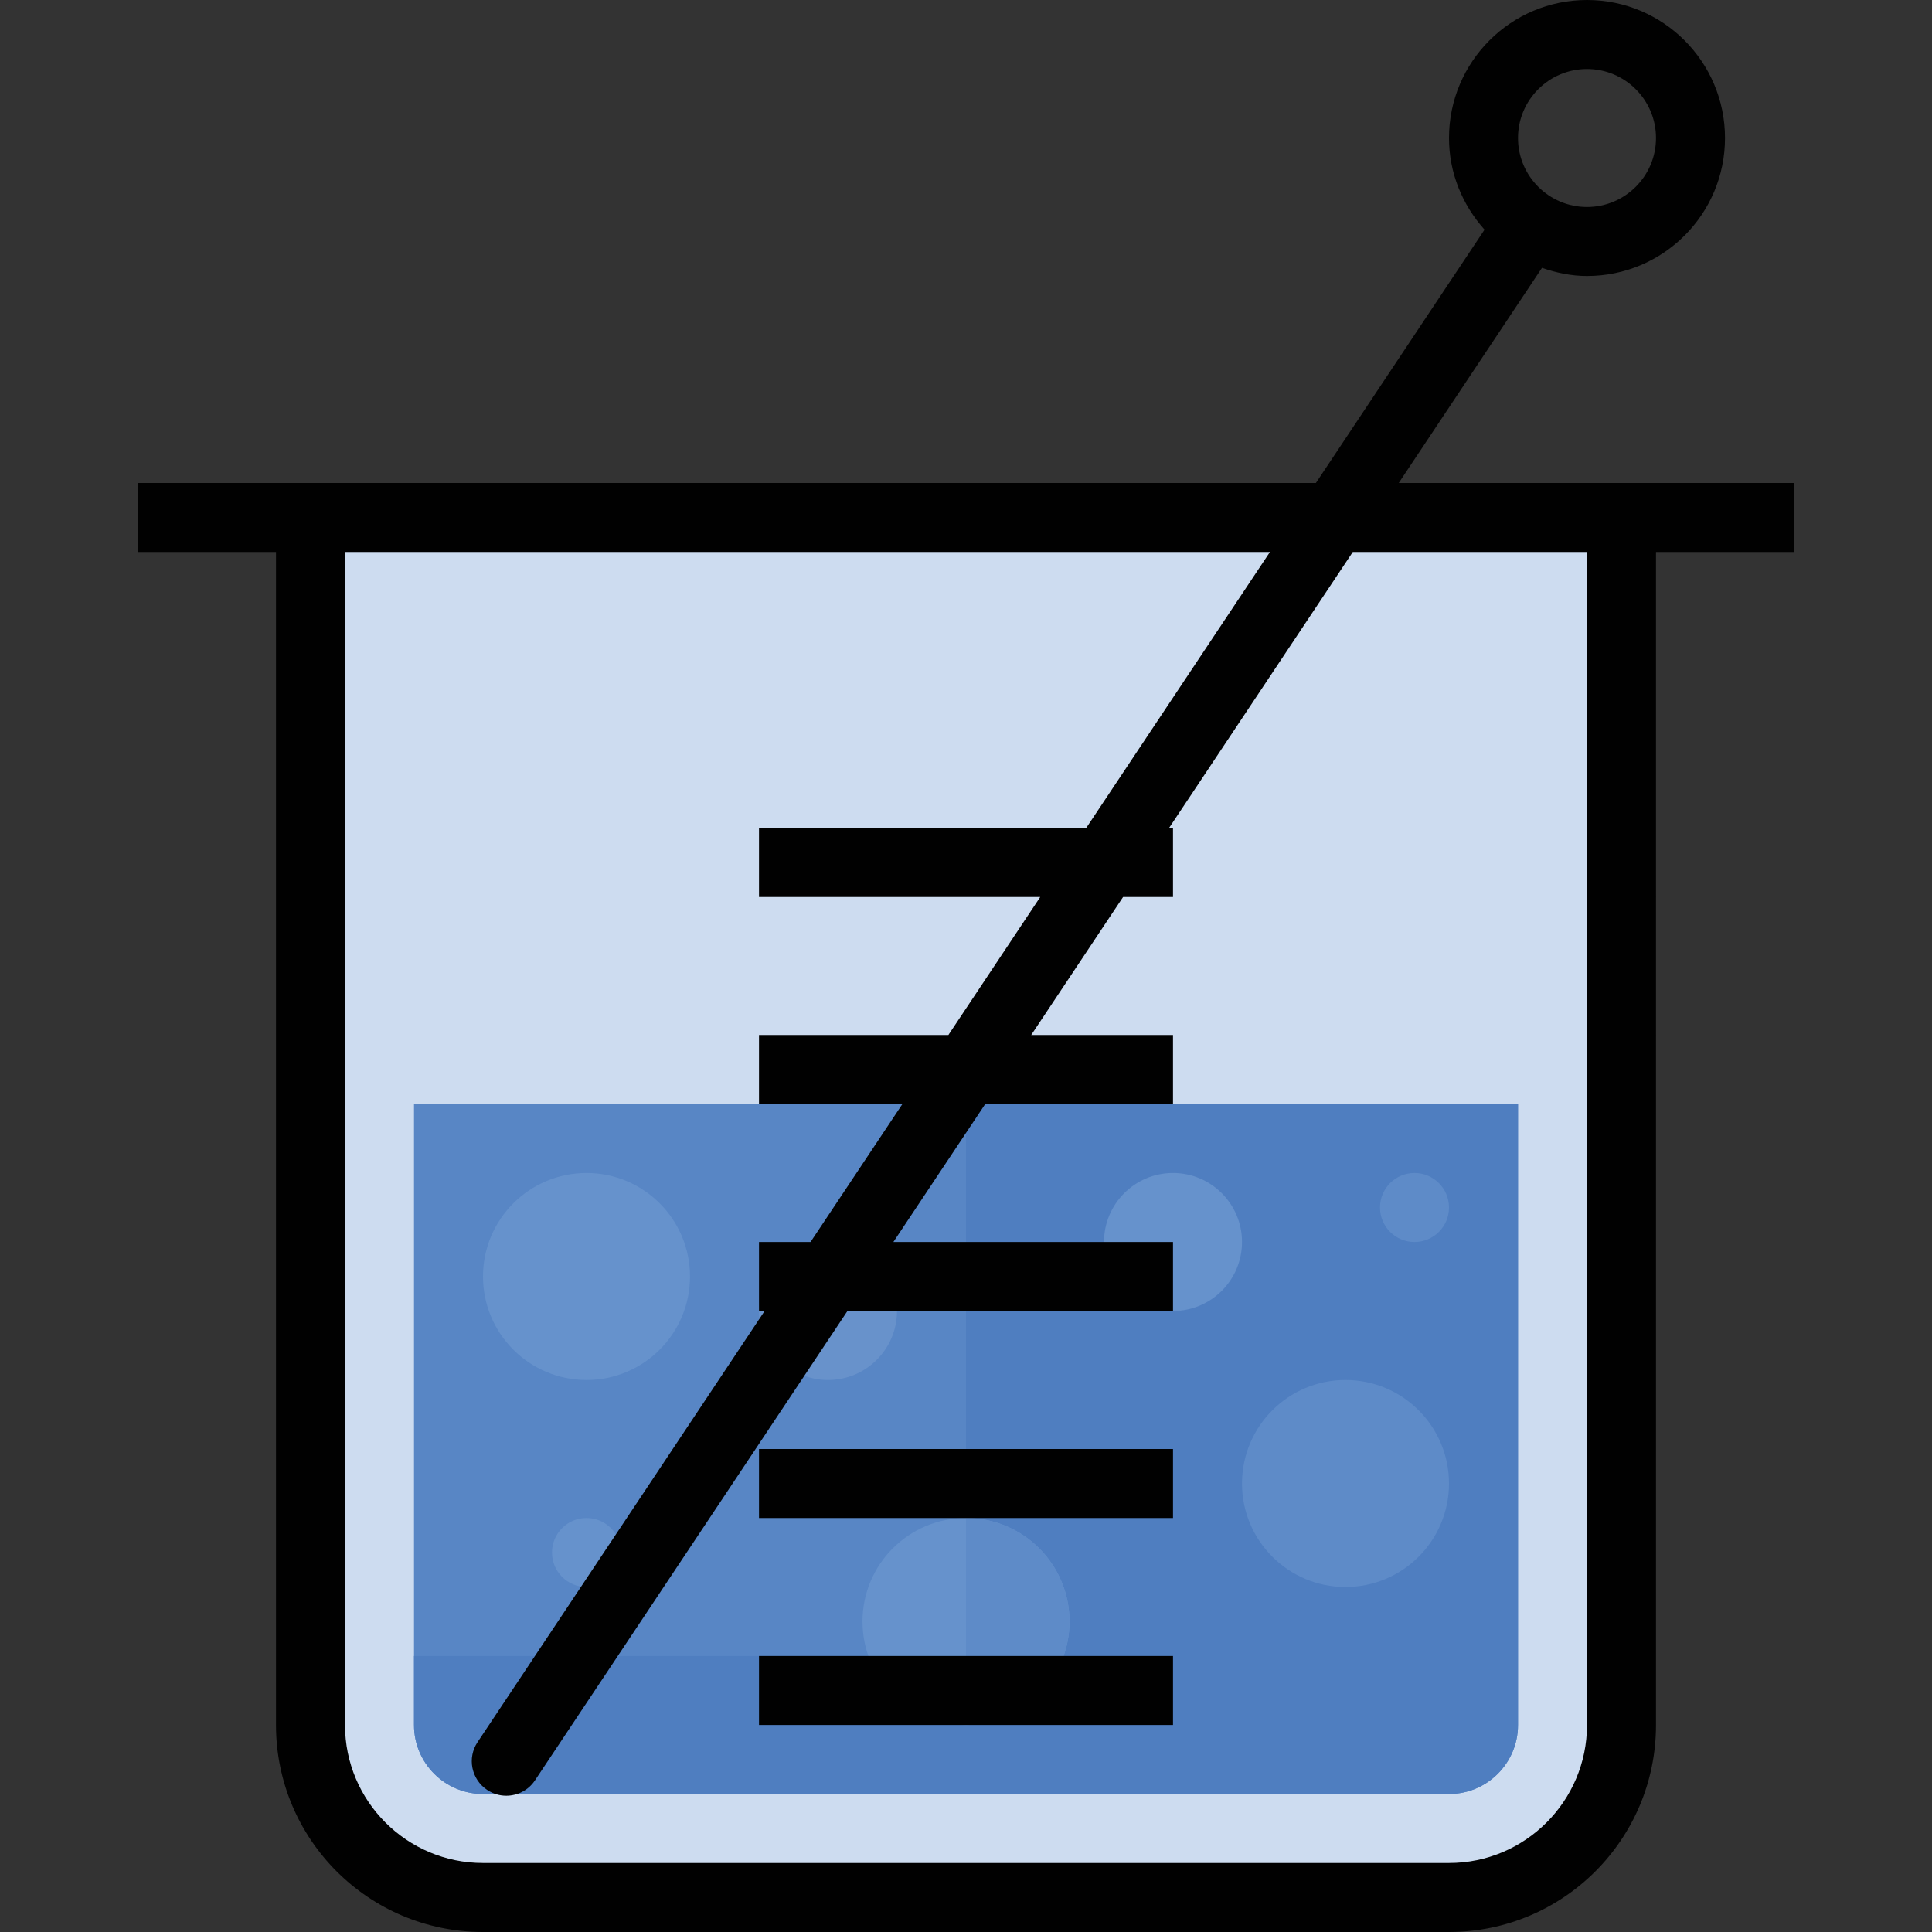 <?xml version="1.0" encoding="iso-8859-1"?>
<!-- Generator: Adobe Illustrator 19.0.0, SVG Export Plug-In . SVG Version: 6.00 Build 0)  -->
<svg version="1.1" id="Capa_1" xmlns="http://www.w3.org/2000/svg" xmlns:xlink="http://www.w3.org/1999/xlink" x="0px" y="0px"
	 viewBox="0 0 448 448" style="enable-background:new 0 0 448 448;" xml:space="preserve">
<rect x="0" y="0" width="448" height="448" fill="#333333" stroke="none"/>
<path style="fill:#CDDCF0;" d="M72,120v280c0,22.056,17.944,40,40,40h224c22.064,0,40-17.944,40-40V120H72z"/>
<path style="fill:#5886C5;" d="M352,256H96v144c0,8.84,7.16,16,16,16h224c8.84,0,16-7.16,16-16V256z"/>
<path style="fill:#4F7EC0;" d="M224,256v128H96v16c0,8.84,7.16,16,16,16h224c8.84,0,16-7.16,16-16V256H224z"/>
<circle style="fill:#5E8BC8;" cx="328" cy="280" r="8"/>
<g>
	<circle style="fill:#6692CC;" cx="136" cy="360" r="8"/>
	<circle style="fill:#6692CC;" cx="136" cy="296" r="24"/>
</g>
<circle style="fill:#5E8BC8;" cx="312" cy="344" r="24"/>
<circle style="fill:#6692CC;" cx="224" cy="376" r="24"/>
<path style="fill:#5E8BC8;" d="M201.472,384c3.304,9.296,12.096,16,22.528,16c13.256,0,24-10.744,24-24s-10.744-24-24-24v32H201.472
	z"/>
<circle style="fill:#6692CC;" cx="272" cy="288" r="16"/>
<g style="opacity:0.1;">
	<circle style="fill:#FFFFFF;" cx="192" cy="304" r="16"/>
</g>
<g>
	<path style="fill:#010101;" d="M324.344,112l33.216-49.888C360.848,63.248,364.32,64,368,64c17.672,0,32-14.328,32-32
		S385.672,0,368,0s-32,14.328-32,32c0,8.2,3.176,15.6,8.24,21.256L305.136,112H32v16h32v272c0,26.512,21.488,48,48,48h224
		c26.512,0,48-21.488,48-48V128h32v-16H324.344z M368,16c8.824,0,16,7.176,16,16s-7.176,16-16,16s-16-7.176-16-16S359.176,16,368,16
		z M368,400c0,17.648-14.352,32-32,32H112c-17.648,0-32-14.352-32-32V128h214.48l-42.608,64H176v16h65.216l-21.304,32H176v16h33.256
		l-21.304,32H176v16h1.304l-66.56,99.968c-2.456,3.672-1.456,8.64,2.224,11.088c1.36,0.912,2.896,1.344,4.424,1.344
		c2.584,0,5.128-1.248,6.664-3.568L196.512,304H272v-16h-64.84l21.304-32H272v-16h-32.88l21.304-32H272v-16h-0.92l42.608-64H368V400
		z"/>
	<rect x="176" y="336" style="fill:#010101;" width="96" height="16"/>
	<rect x="176" y="384" style="fill:#010101;" width="96" height="16"/>
</g>
<g>
</g>
<g>
</g>
<g>
</g>
<g>
</g>
<g>
</g>
<g>
</g>
<g>
</g>
<g>
</g>
<g>
</g>
<g>
</g>
<g>
</g>
<g>
</g>
<g>
</g>
<g>
</g>
<g>
</g>
</svg>
